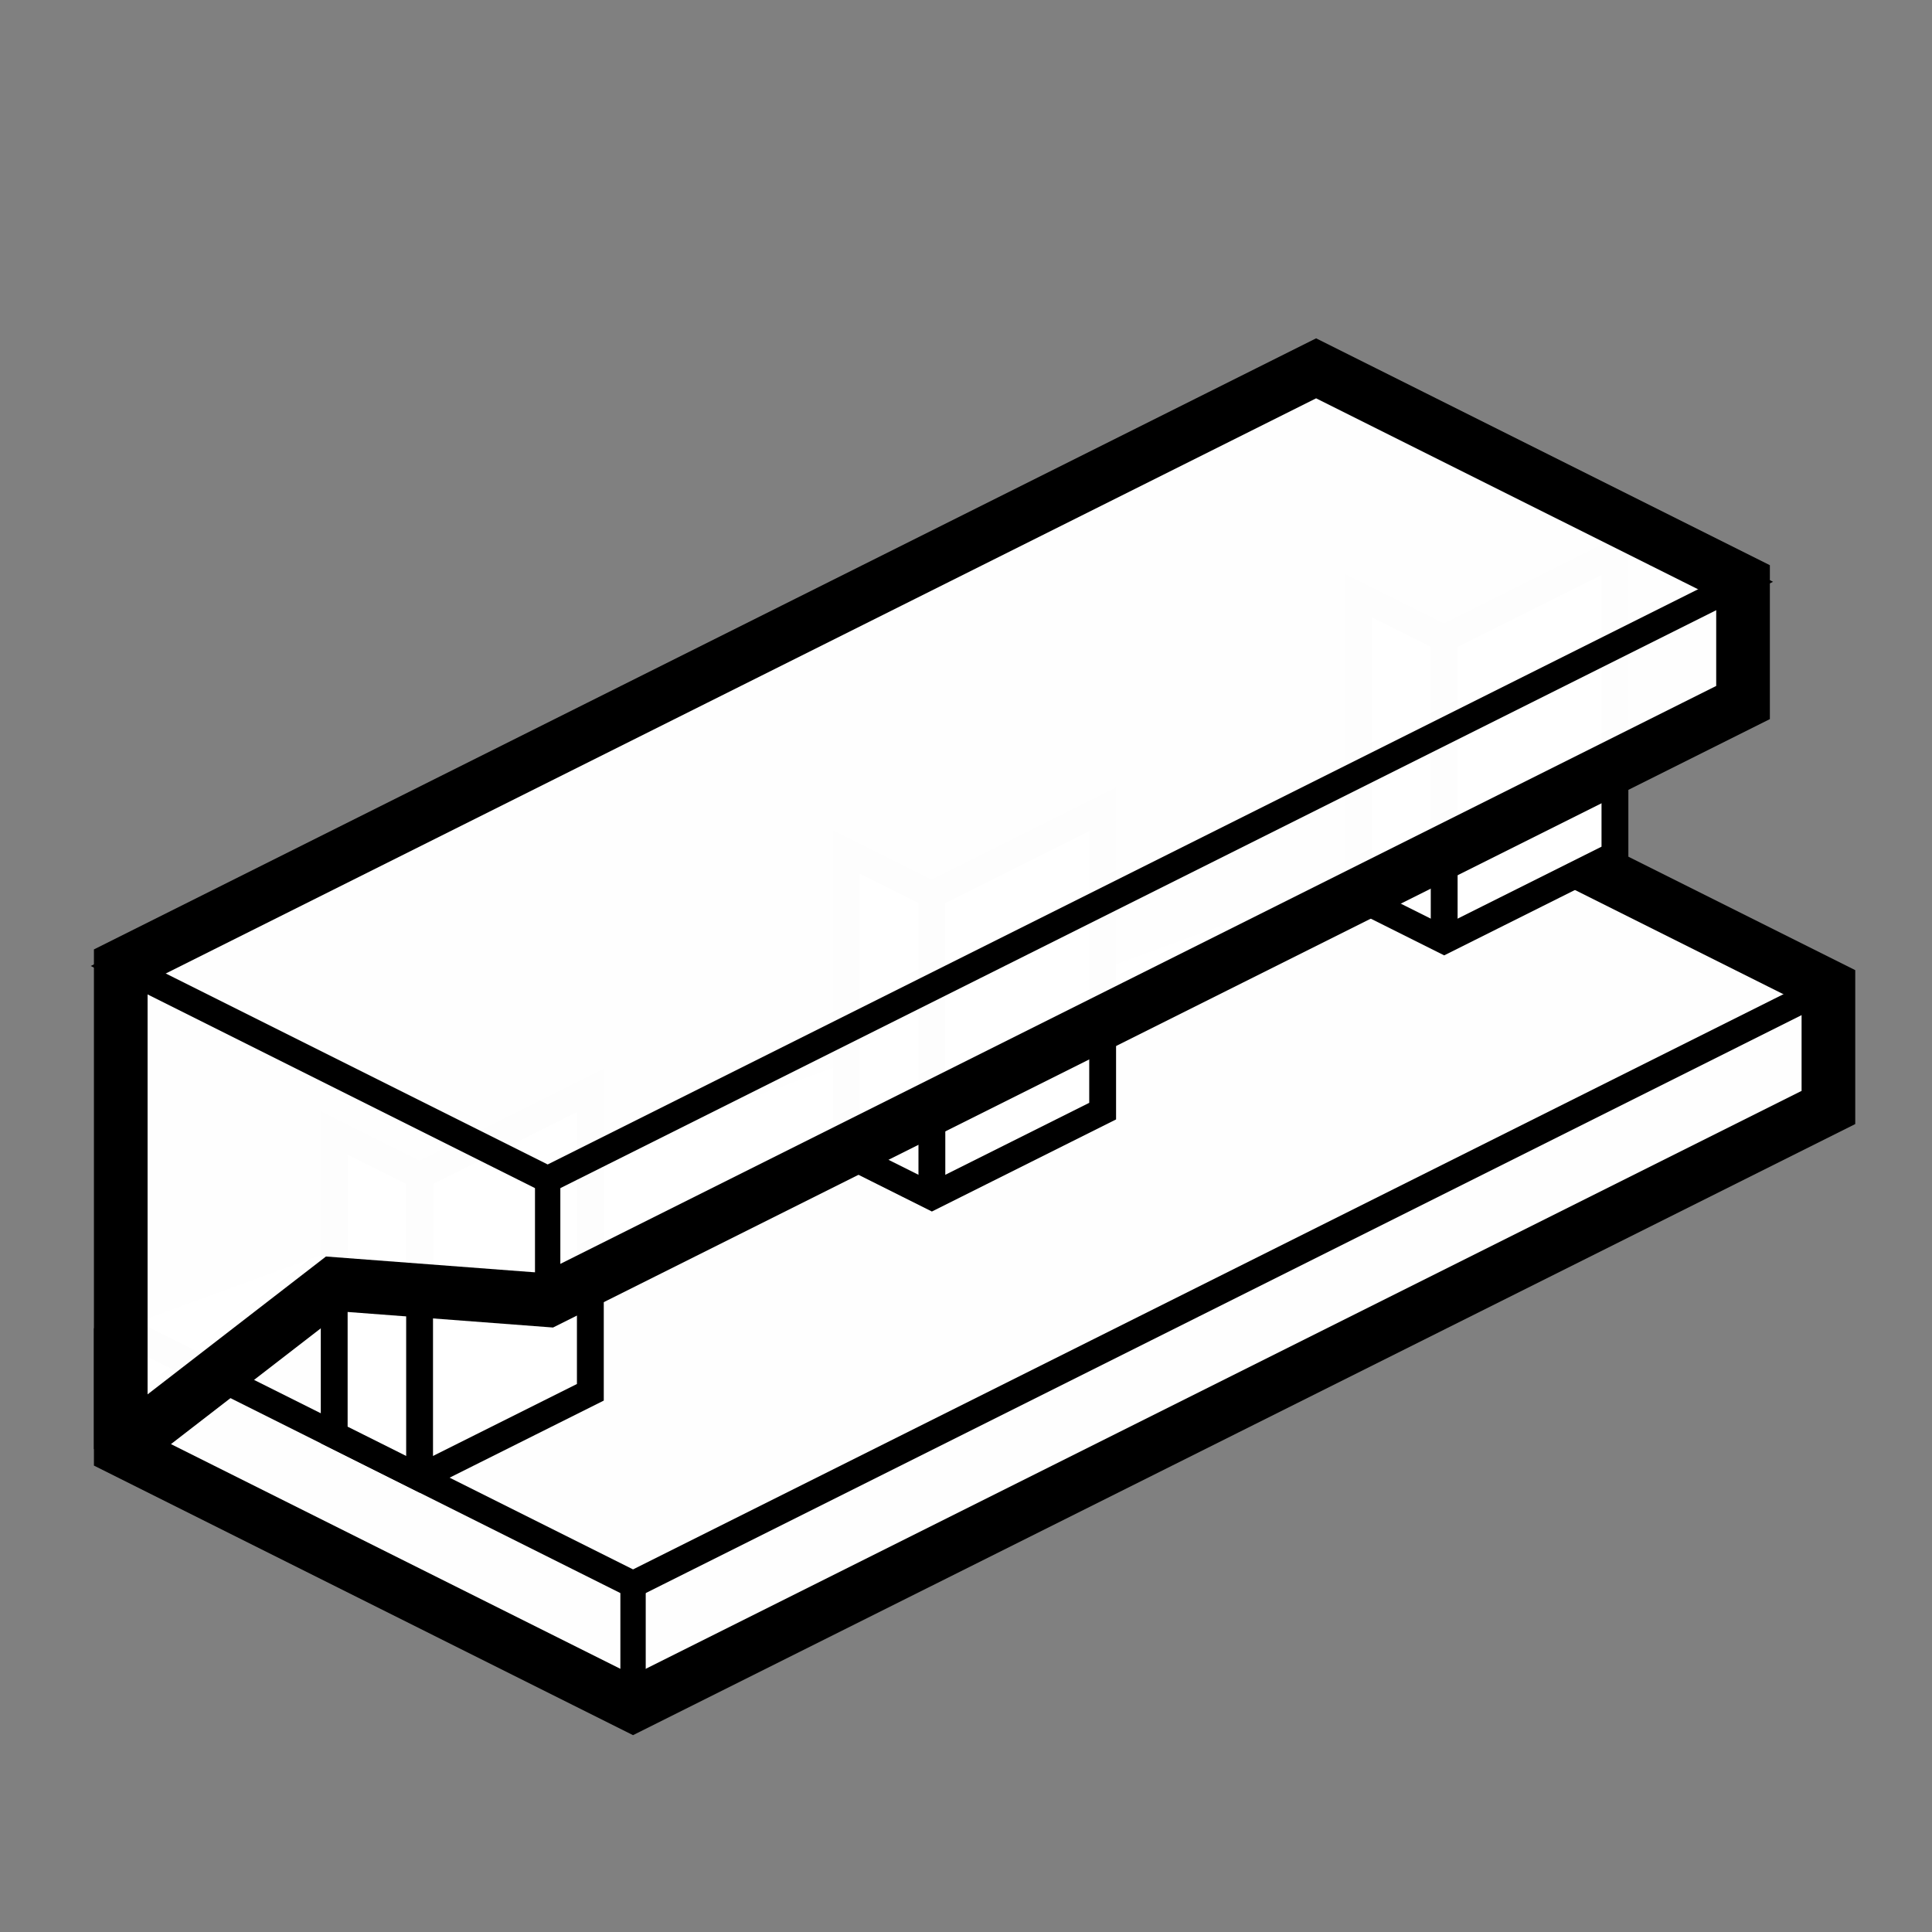 <?xml version="1.0" encoding="UTF-8" standalone="no"?>
<!-- Created with Inkscape (http://www.inkscape.org/) -->

<svg
   width="576"
   height="576"
   viewBox="0 0 152.4 152.4"
   version="1.1"
   id="svg1"
   inkscape:version="1.3.2 (091e20e, 2023-11-25)"
   sodipodi:docname="icon-device-acme-punch.svg"
   xmlns:inkscape="http://www.inkscape.org/namespaces/inkscape"
   xmlns:sodipodi="http://sodipodi.sourceforge.net/DTD/sodipodi-0.dtd"
   xmlns:xlink="http://www.w3.org/1999/xlink"
   xmlns="http://www.w3.org/2000/svg"
   xmlns:svg="http://www.w3.org/2000/svg">
  <rect x="0" y="0" width="152.4" height="152.4" fill="#808080" stroke="none"/>
  <sodipodi:namedview
     id="namedview1"
     pagecolor="#ffffff"
     bordercolor="#666666"
     borderopacity="1.0"
     inkscape:showpageshadow="2"
     inkscape:pageopacity="0.0"
     inkscape:pagecheckerboard="0"
     inkscape:deskcolor="#d1d1d1"
     inkscape:document-units="mm"
     showgrid="true"
     inkscape:current-layer="layer1">
    <inkscape:grid
       id="grid1"
       units="px"
       originx="0"
       originy="0"
       spacingx="9.525"
       spacingy="9.525"
       empcolor="#3f3fff"
       empopacity="0.251"
       color="#3f3fff"
       opacity="0.125"
       empspacing="4"
       dotted="false"
       gridanglex="30"
       gridanglez="30"
       visible="true" />
  </sodipodi:namedview>
  <defs
     id="defs1" />
  <g
     inkscape:label="Layer 1"
     inkscape:groupmode="layer"
     id="layer1">
    <rect
       style="display:inline;fill:none;fill-opacity:0.991;fill-rule:evenodd;stroke:none;stroke-width:0.222;stroke-linecap:butt;paint-order:stroke fill markers;stroke-linejoin:miter"
       id="rect1-0-0"
       width="37.651"
       height="105.422"
       x="90.519"
       y="-25.553"
       transform="matrix(0.894,0.447,-0.894,0.447,0,0)" />
    <rect
       style="display:inline;fill:none;fill-opacity:0.991;fill-rule:evenodd;stroke:none;stroke-width:0.222;stroke-linecap:butt;paint-order:stroke fill markers;stroke-linejoin:miter"
       id="rect1-0-0-7"
       width="37.651"
       height="105.422"
       x="101.168"
       y="-14.904"
       transform="matrix(0.894,0.447,-0.894,0.447,0,0)" />
    <path
       style="fill:#ffffff;fill-opacity:0.991;fill-rule:evenodd;stroke:#000000;stroke-width:4.233;stroke-linecap:butt;stroke-dasharray:none;paint-order:fill markers stroke;stroke-linejoin:miter"
       d="m 118.444,64.942 25.785,12.893 v 9.525 L 49.936,134.506 9.525,114.3 l 0,-9.525"
       id="path2"
       sodipodi:nodetypes="ccccc" />
    <path
       d="M 9.525,104.775 49.936,124.981 144.229,77.834"
       style="fill:none;fill-opacity:0.991;fill-rule:evenodd;stroke:#000000;stroke-width:2.117;stroke-linecap:butt;stroke-dasharray:none;paint-order:fill markers stroke;stroke-linejoin:miter"
       id="path1-3" />
    <g
       id="g1">
      <path
         style="fill:#ffffff;fill-rule:evenodd;stroke:#000000;stroke-width:2.117;stroke-linecap:butt;stroke-linejoin:miter;stroke-dasharray:none;paint-order:fill markers stroke"
         d="m 26.363,89.381 v 23.812 l 6.735,3.368 13.47,-6.735 V 86.014 l -13.47,6.735 z"
         id="path10"
         sodipodi:nodetypes="ccccccc" />
      <path
         style="fill:none;fill-rule:evenodd;stroke:#000000;stroke-width:2.117;stroke-linecap:butt;stroke-linejoin:miter;stroke-dasharray:none;paint-order:fill markers stroke"
         d="M 33.098,116.562 V 92.749"
         id="path11"
         sodipodi:nodetypes="cc" />
    </g>
    <use
       x="0"
       y="0"
       xlink:href="#g1"
       id="use1"
       transform="translate(40.411,-22.178)" />
    <use
       x="0"
       y="0"
       xlink:href="#g1"
       id="use2"
       transform="translate(80.822,-42.384)" />
    <path
       style="fill:#ffffff;fill-opacity:0.991;fill-rule:evenodd;stroke:#000000;stroke-width:4.233;stroke-linecap:butt;stroke-linejoin:miter;stroke-miterlimit:2;stroke-dasharray:none;paint-order:fill markers stroke"
       d="m 9.525,114.3 16.838,-13.012 16.838,1.275 94.293,-47.146 V 45.892 L 103.818,29.054 9.525,76.2 Z"
       id="path1"
       sodipodi:nodetypes="cccccccc" />
    <path
       style="fill:none;fill-opacity:0.991;fill-rule:evenodd;stroke:#000000;stroke-width:2.117;stroke-linecap:butt;stroke-linejoin:miter;stroke-dasharray:none;paint-order:fill markers stroke"
       d="M 137.494,45.892 43.201,93.038 9.525,76.2 103.818,29.054 Z"
       id="path3" />
    <path
       style="fill:none;fill-opacity:0.991;fill-rule:evenodd;stroke:#000000;stroke-width:2;stroke-linecap:butt;stroke-linejoin:miter;stroke-dasharray:none;paint-order:fill markers stroke"
       d="m 43.201,93.038 v 9.525"
       id="path4" />
    <path
       style="fill:none;fill-opacity:0.991;fill-rule:evenodd;stroke:#000000;stroke-width:2;stroke-linecap:butt;stroke-linejoin:miter;stroke-dasharray:none;paint-order:fill markers stroke"
       d="m 49.936,124.981 v 9.525"
       id="path4-3" />
  </g>
</svg>
